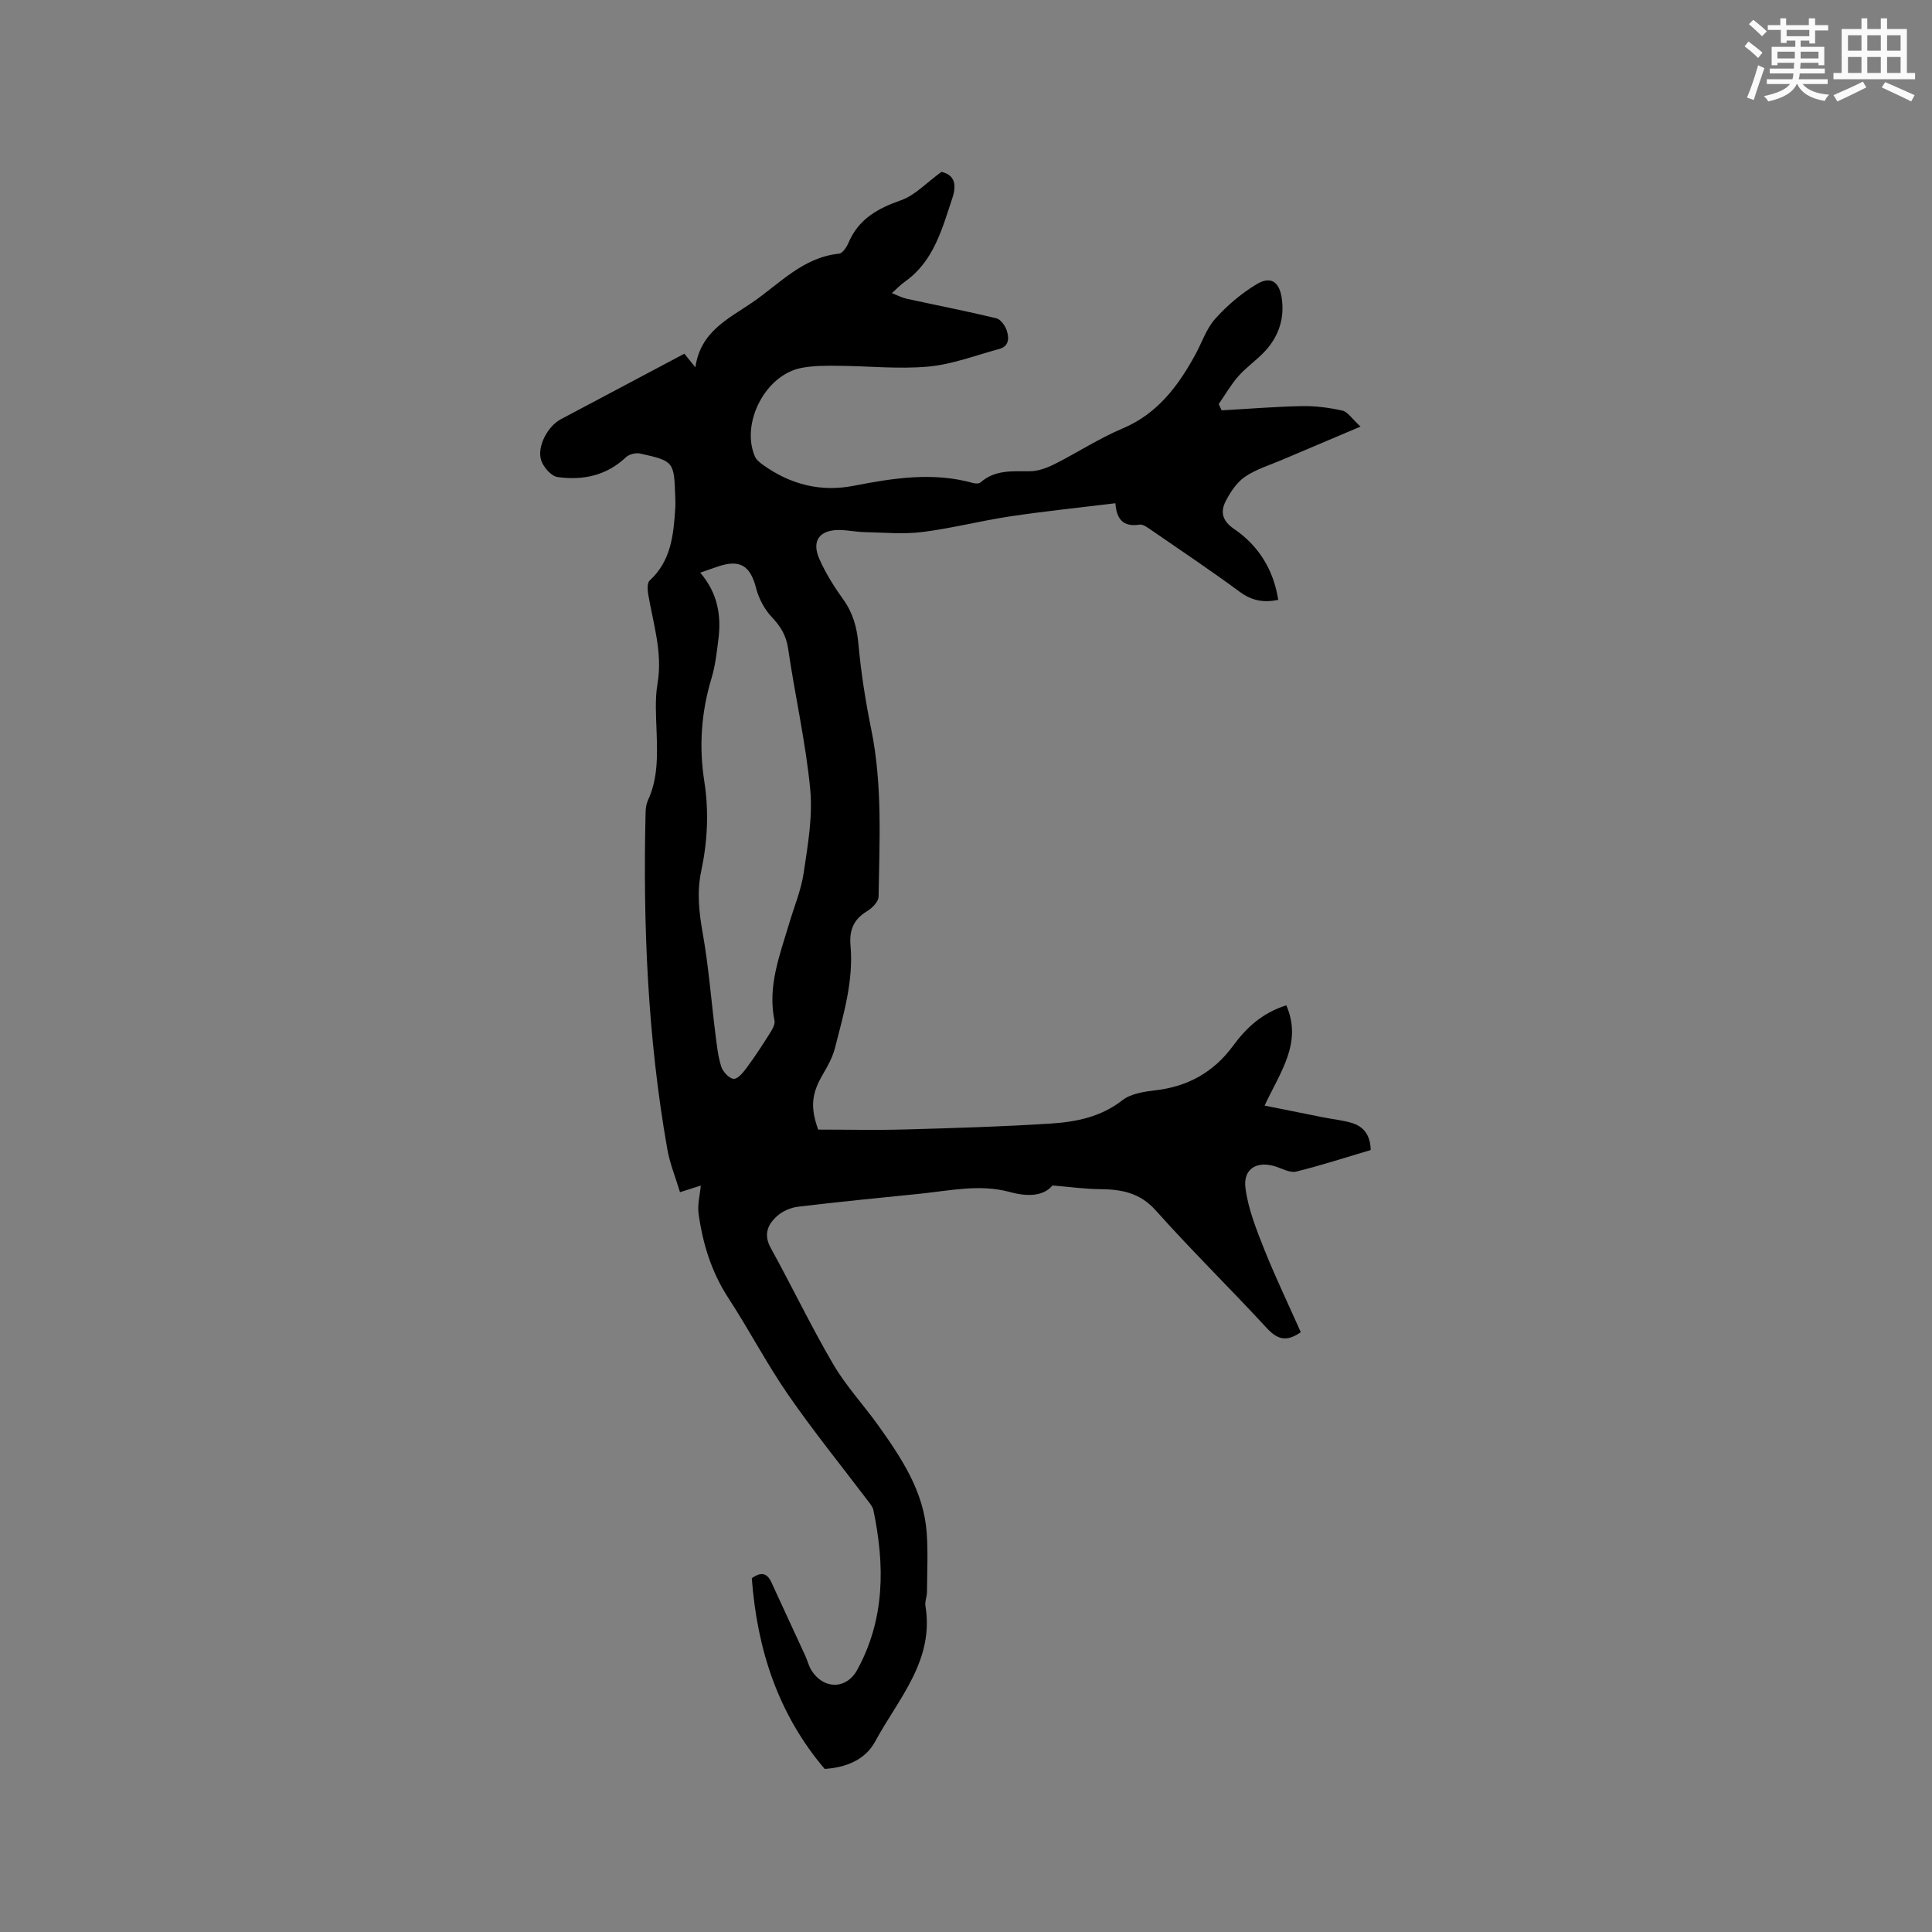 <svg enable-background="new 0 0 400 400" viewBox="0 0 400 400" xmlns="http://www.w3.org/2000/svg"><rect x="0" y="0" width="400" height="400" fill="#808080" stroke="none"/><path d="m269.31 275.81c-3.04 2.16-4.94 1.44-7.1-.91-7.54-8.19-15.51-15.98-22.92-24.29-3.32-3.72-7.15-4.37-11.61-4.41-2.99-.02-5.98-.45-9.78-.76-1.89 2.27-5.22 2.34-8.8 1.36-6.23-1.7-12.42-.28-18.62.35-8.43.85-16.86 1.68-25.27 2.69-1.49.18-3.13.89-4.25 1.87-2.01 1.76-2.94 3.86-1.37 6.7 4.4 7.97 8.33 16.21 12.93 24.06 2.66 4.54 6.34 8.47 9.41 12.78 4.75 6.68 9.3 13.52 9.93 22.02.3 4.1.09 8.24.06 12.37-.01.95-.47 1.93-.32 2.83 1.88 11.33-5.62 19.23-10.39 28.06-2.15 3.99-6.29 5.43-10.47 5.71-9.75-11.5-13.99-24.87-15.09-39.5 1.8-1.24 3.11-1.23 4.06.86 2.32 5.08 4.69 10.14 7.02 15.22.44.96.68 2.03 1.22 2.92 2.5 4.1 7.28 4.09 9.52 0 5.79-10.55 5.73-21.7 3.36-33.08-.12-.58-.53-1.12-.9-1.61-5.61-7.42-11.48-14.66-16.77-22.31-4.45-6.44-8.08-13.44-12.36-20-3.51-5.38-5.31-11.27-6.17-17.49-.25-1.8.27-3.71.46-5.79-1.24.39-2.4.76-4.3 1.37-.91-3.02-2.11-5.93-2.64-8.96-4.06-23.06-5.04-46.33-4.49-69.69.02-.83.14-1.72.48-2.46 2.09-4.5 1.96-9.24 1.81-14.02-.11-3.39-.38-6.86.18-10.16 1.1-6.42-.89-12.37-1.92-18.49-.16-.93-.24-2.36.29-2.85 4.43-4.05 4.94-9.41 5.3-14.85.06-.84.03-1.7 0-2.54-.24-7.24-.28-7.36-7.28-8.91-.9-.2-2.28.15-2.93.77-4.04 3.83-8.94 4.82-14.14 4.1-1.31-.18-2.93-2.03-3.4-3.45-.94-2.83 1.36-7.08 4.03-8.5 8.49-4.51 16.99-9.02 25.61-13.59.68.84 1.24 1.53 2.28 2.83 1.04-7.42 6.84-10.06 11.73-13.4 5.69-3.88 10.5-9.38 18.01-10.14.73-.07 1.58-1.35 1.96-2.25 2.08-4.94 6.07-7.13 10.92-8.83 2.85-1 5.15-3.55 8.32-5.85 2.2.49 3.42 1.98 2.26 5.44-2.13 6.36-3.84 13.08-9.84 17.3-.85.6-1.58 1.38-2.68 2.36 1.21.47 2.11.95 3.06 1.16 6.18 1.35 12.4 2.56 18.55 4.04.9.22 1.84 1.52 2.17 2.52.5 1.51.54 3.28-1.57 3.85-4.88 1.31-9.72 3.19-14.69 3.64-6.18.56-12.47-.13-18.71-.17-2.53-.02-5.11-.03-7.57.45-7.39 1.43-12.55 11.36-9.61 18.3.3.71 1.05 1.31 1.72 1.79 5.62 4.02 11.91 5.64 18.67 4.32 8.28-1.61 16.49-2.91 24.83-.58.46.13 1.2.15 1.5-.12 3-2.67 6.6-2.3 10.22-2.32 1.71-.01 3.53-.69 5.1-1.47 4.73-2.38 9.2-5.32 14.06-7.37 7.24-3.05 11.5-8.75 15.07-15.25 1.38-2.51 2.29-5.4 4.14-7.47 2.47-2.76 5.42-5.27 8.59-7.17 2.83-1.7 4.62-.6 5.16 2.7.68 4.18-.52 8-3.39 11.12-1.72 1.87-3.88 3.33-5.55 5.22-1.55 1.75-2.73 3.84-4.08 5.78.2.43.41.87.61 1.3 5.54-.31 11.08-.77 16.62-.88 2.79-.05 5.65.32 8.38.93 1.1.25 1.95 1.66 3.75 3.31-5.94 2.52-11.07 4.68-16.18 6.86-2.62 1.12-5.44 1.96-7.75 3.54-1.71 1.17-3.04 3.19-4.01 5.1-1.07 2.12-.72 3.99 1.68 5.63 5.11 3.47 8.23 8.42 9.23 14.74-2.97.63-5.47.2-7.99-1.67-5.97-4.4-12.14-8.53-18.25-12.74-.76-.52-1.74-1.28-2.49-1.16-3.46.55-4.76-1.24-4.99-4.43-7.43.91-14.66 1.65-21.85 2.73-6.07.91-12.05 2.47-18.13 3.23-3.92.49-7.95.1-11.94.02-1.79-.04-3.58-.44-5.37-.44-4 .02-5.64 2.27-4.01 5.98 1.31 2.98 3.09 5.8 4.99 8.45 1.99 2.79 2.79 5.72 3.1 9.12.54 5.97 1.48 11.94 2.68 17.82 2.32 11.45 1.68 23.01 1.5 34.55-.02 1.03-1.33 2.37-2.38 3-2.79 1.68-3.71 3.93-3.43 7.11.65 7.32-1.45 14.28-3.23 21.25-.49 1.91-1.5 3.73-2.51 5.45-2.3 3.93-2.63 6.71-.96 11.41 5.94 0 11.98.14 18.01-.03 10.06-.28 20.12-.58 30.16-1.22 5.25-.34 10.37-1.36 14.82-4.83 1.77-1.38 4.51-1.78 6.88-2.06 6.72-.78 12.03-3.77 16.03-9.2 2.74-3.73 6.01-6.81 11.03-8.39 3.37 7.78-1.25 13.78-4.5 20.76 4.27.86 8.25 1.66 12.22 2.45 1.97.39 3.99.58 5.89 1.16 2.46.76 3.79 2.56 3.86 5.59-5.13 1.52-10.23 3.18-15.42 4.46-1.25.31-2.83-.57-4.22-1.03-3.85-1.27-6.82.4-6.29 4.45.57 4.39 2.31 8.69 3.96 12.86 2.33 5.79 5.02 11.4 7.49 16.97zm-124.34-157.25c3.65 4.27 4.38 8.88 3.77 13.78-.34 2.73-.65 5.51-1.44 8.12-2.12 7.02-2.61 14.1-1.48 21.31.98 6.26.66 12.46-.65 18.63-.92 4.33-.44 8.53.33 12.87 1.22 6.85 1.74 13.82 2.61 20.73.29 2.3.52 4.65 1.22 6.84.34 1.07 1.7 2.52 2.6 2.52.93 0 2.02-1.43 2.76-2.43 1.66-2.24 3.18-4.59 4.67-6.95.5-.8 1.16-1.88.99-2.67-1.47-7.09 1.09-13.54 3.03-20.09 1.04-3.5 2.49-6.95 3.02-10.53.84-5.71 1.89-11.59 1.35-17.26-.94-9.78-3.16-19.42-4.58-29.16-.4-2.72-1.55-4.57-3.37-6.5-1.5-1.59-2.68-3.78-3.23-5.91-1.21-4.72-3.3-6.12-7.9-4.58-1.09.38-2.17.76-3.7 1.28z" fill="#010000"/><g fill="#fafafb"><path d="m361.2 9.6.8-1c.9.7 1.9 1.4 2.9 2.3l-.9 1.1c-1-1-2-1.8-2.8-2.4zm.5 10.6c.9-2.1 1.6-4.3 2.3-6.7.4.2.8.4 1.3.6-.7 2.1-1.5 4.3-2.2 6.6zm.4-15.2.9-.9c1 .8 2 1.6 2.8 2.4l-1 1c-.9-.9-1.8-1.7-2.7-2.5zm12.5-1.2h1.2v1.4h2.7v1.1h-2.7v2.7h-1.2v-.6h-1.8v1.3h4.9v3.8h-1.2v-.5h-3.7c0 .4-.1.9-.1 1.2h5.1v1h-5.2c0 .5-.1.9-.2 1.2h6v1h-5.2c1.1 1.3 2.9 2 5.5 2.2-.4.4-.7.8-.9 1.3-2.9-.5-4.8-1.6-5.7-3.5h-.1c-.8 1.7-2.7 2.9-5.9 3.6-.2-.4-.6-.8-.9-1.1 2.8-.6 4.6-1.4 5.4-2.5h-4.8v-1h5.3c.1-.3.2-.7.2-1.2h-4.9v-1h5c0-.4 0-.8.1-1.2h-3.5v.5h-1.2v-3.8h4.9v-1.3h-1.8v.5h-1.2v-2.7h-2.7v-1h2.6v-1.4h1.2v1.4h4.7v-1.4zm-6.6 8.3h3.6c0-.4 0-.9 0-1.4h-3.6zm1.9-4.6h4.7v-1.3h-4.7zm6.6 3.2h-3.7v1.4h3.7z"/><path d="m385.3 3.8h1.3v2.2h2.8v-2.2h1.3v2.2h4.1v9.1h1.7v1.3h-16.9v-1.3h1.7v-9.1h4.1v-2.2zm.4 13.1.7 1.2c-1.8.9-3.8 1.9-6 2.9-.2-.4-.5-.8-.8-1.3 2.3-1 4.3-1.9 6.1-2.8zm-3.1-6.4h2.8v-3.2h-2.8zm0 4.6h2.8v-3.3h-2.8zm4-4.6h2.8v-3.2h-2.8zm0 4.6h2.8v-3.3h-2.8zm3.7 1.9c2.1.9 4.1 1.8 6.1 2.7l-.7 1.3c-2.2-1.1-4.2-2-6.1-2.9zm3.2-9.7h-2.8v3.2h2.8zm-2.8 7.8h2.8v-3.3h-2.8z"/></g></svg>